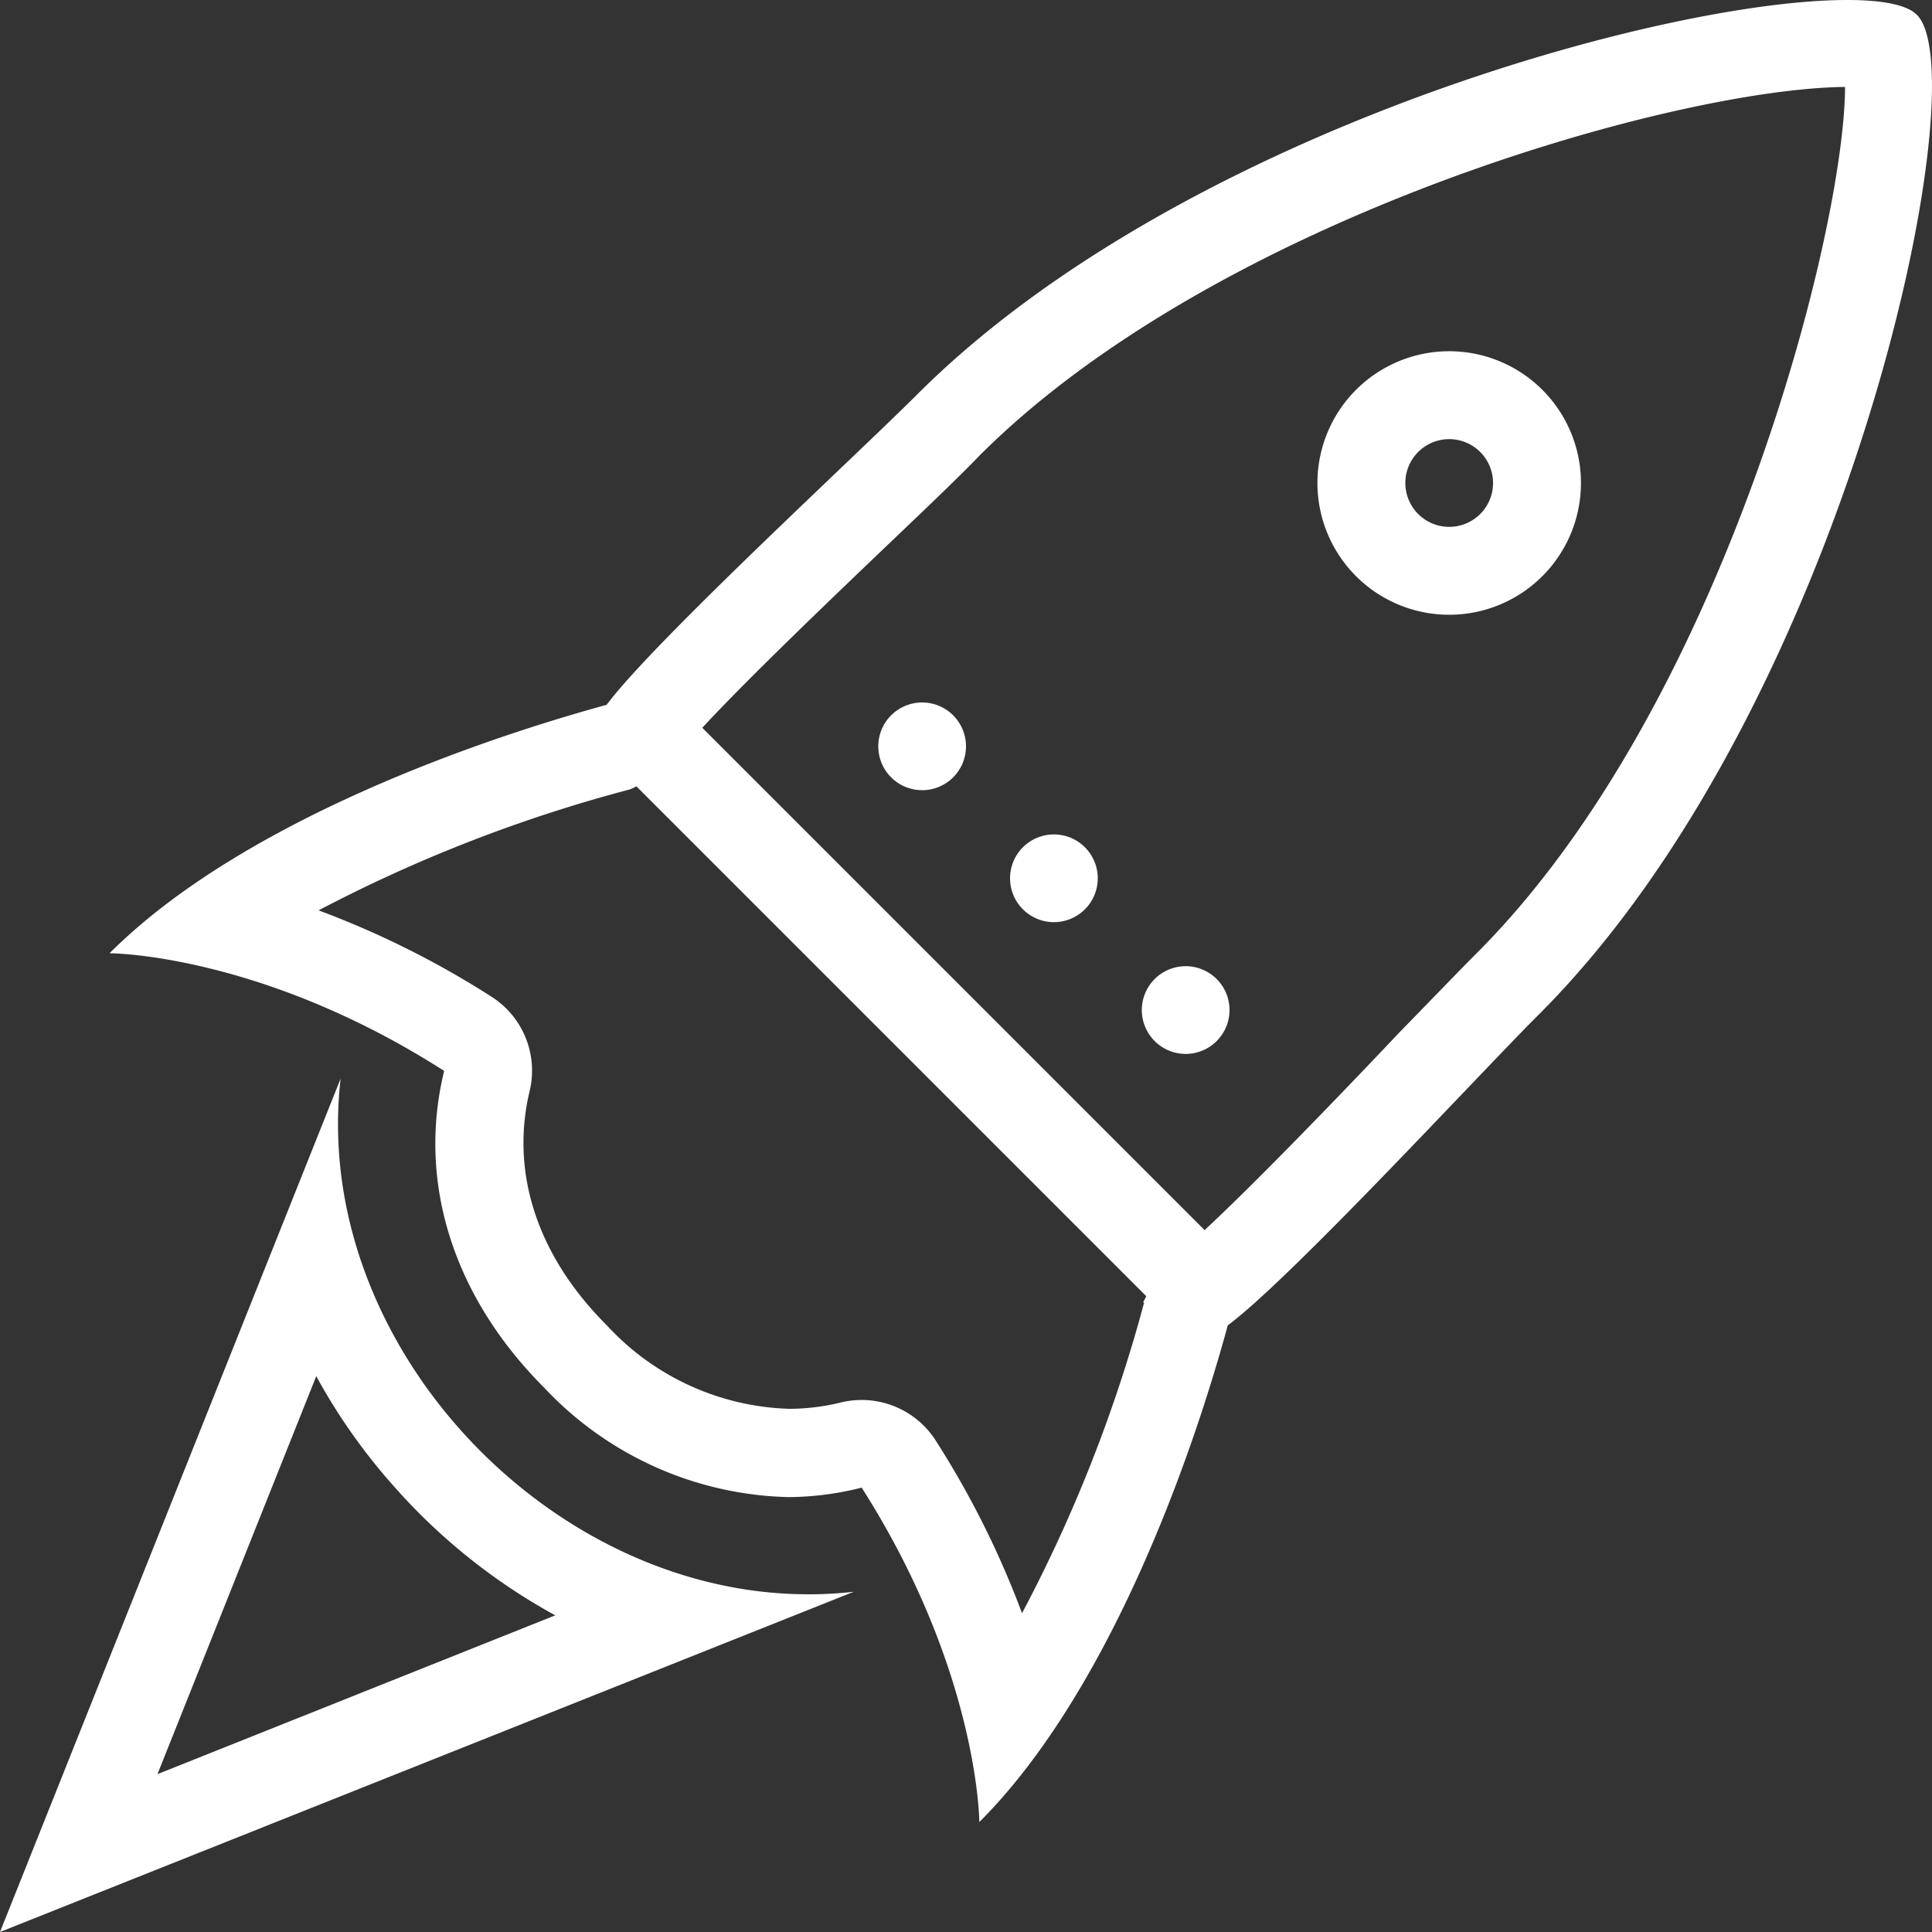 <svg xmlns="http://www.w3.org/2000/svg" viewBox="0 0 100 100"><rect x="0" y="0" width="100" height="100" fill="#333333" stroke="none"/><defs><style>.cls-1{fill:#fff;}</style></defs><title>Blanc</title><g id="Miscellaneous"><g id="Rocket"><path class="cls-1" d="M47.73,36.36A2.27,2.27,0,1,0,50,38.64,2.27,2.27,0,0,0,47.73,36.36ZM17.63,55.83,0,100,44.19,82.39a20.54,20.54,0,0,1-2.36.13C28.32,82.52,16.07,69.45,17.63,55.83Zm-9.48,36,8.22-20.6A30.43,30.43,0,0,0,20.45,77a30.94,30.94,0,0,0,8.29,6.61ZM99.22.77C98.71.25,97.44,0,95.6,0,86,0,60.9,7,47.48,20.41,44.32,23.57,33.83,33.22,31.4,36.48c-7.87,2.16-19.34,6.47-25.73,12.86,0,0,7.8,0,17.32,6.09-1.38,5.64.37,11.59,5.19,16.41a17.9,17.9,0,0,0,12.65,5.65A15.8,15.8,0,0,0,44.6,77c6.06,9.51,6.09,17.31,6.09,17.31,6.39-6.39,10.71-17.84,12.86-25.71,3.27-2.43,12.92-12.91,16.08-16.07C95.63,36.57,102.44,4,99.22.77Zm-40,66.65A76.65,76.65,0,0,1,52.9,83.5a47.1,47.1,0,0,0-4.45-8.91,4.55,4.55,0,0,0-4.92-2,11.29,11.29,0,0,1-2.69.33,13.38,13.38,0,0,1-9.43-4.32c-3.61-3.6-5-7.91-4-12.11a4.54,4.54,0,0,0-2-4.92,47.07,47.07,0,0,0-8.92-4.45A76.57,76.57,0,0,1,32.6,40.86a3.56,3.56,0,0,0,.34-.16L59.33,67.09C59.29,67.2,59.21,67.3,59.17,67.42ZM76.43,49.34c-.9.9-2.32,2.38-4,4.1C69.54,56.5,65,61.21,62.35,63.67l-26-26C38.82,35,43.53,30.51,46.6,27.58c1.72-1.64,3.2-3.06,4.1-4,12.3-12.3,36-19,44.8-19.08C95.48,11.91,89.27,36.5,76.43,49.34ZM54.55,47.73a2.27,2.27,0,1,0-2.27-2.27A2.27,2.27,0,0,0,54.55,47.73ZM75,31.82A6.82,6.82,0,1,0,68.19,25,6.82,6.82,0,0,0,75,31.82Zm0-9.09A2.27,2.27,0,1,1,72.74,25,2.27,2.27,0,0,1,75,22.73ZM61.37,54.55a2.27,2.27,0,1,0-2.27-2.27A2.27,2.27,0,0,0,61.37,54.55Z"/></g></g></svg>